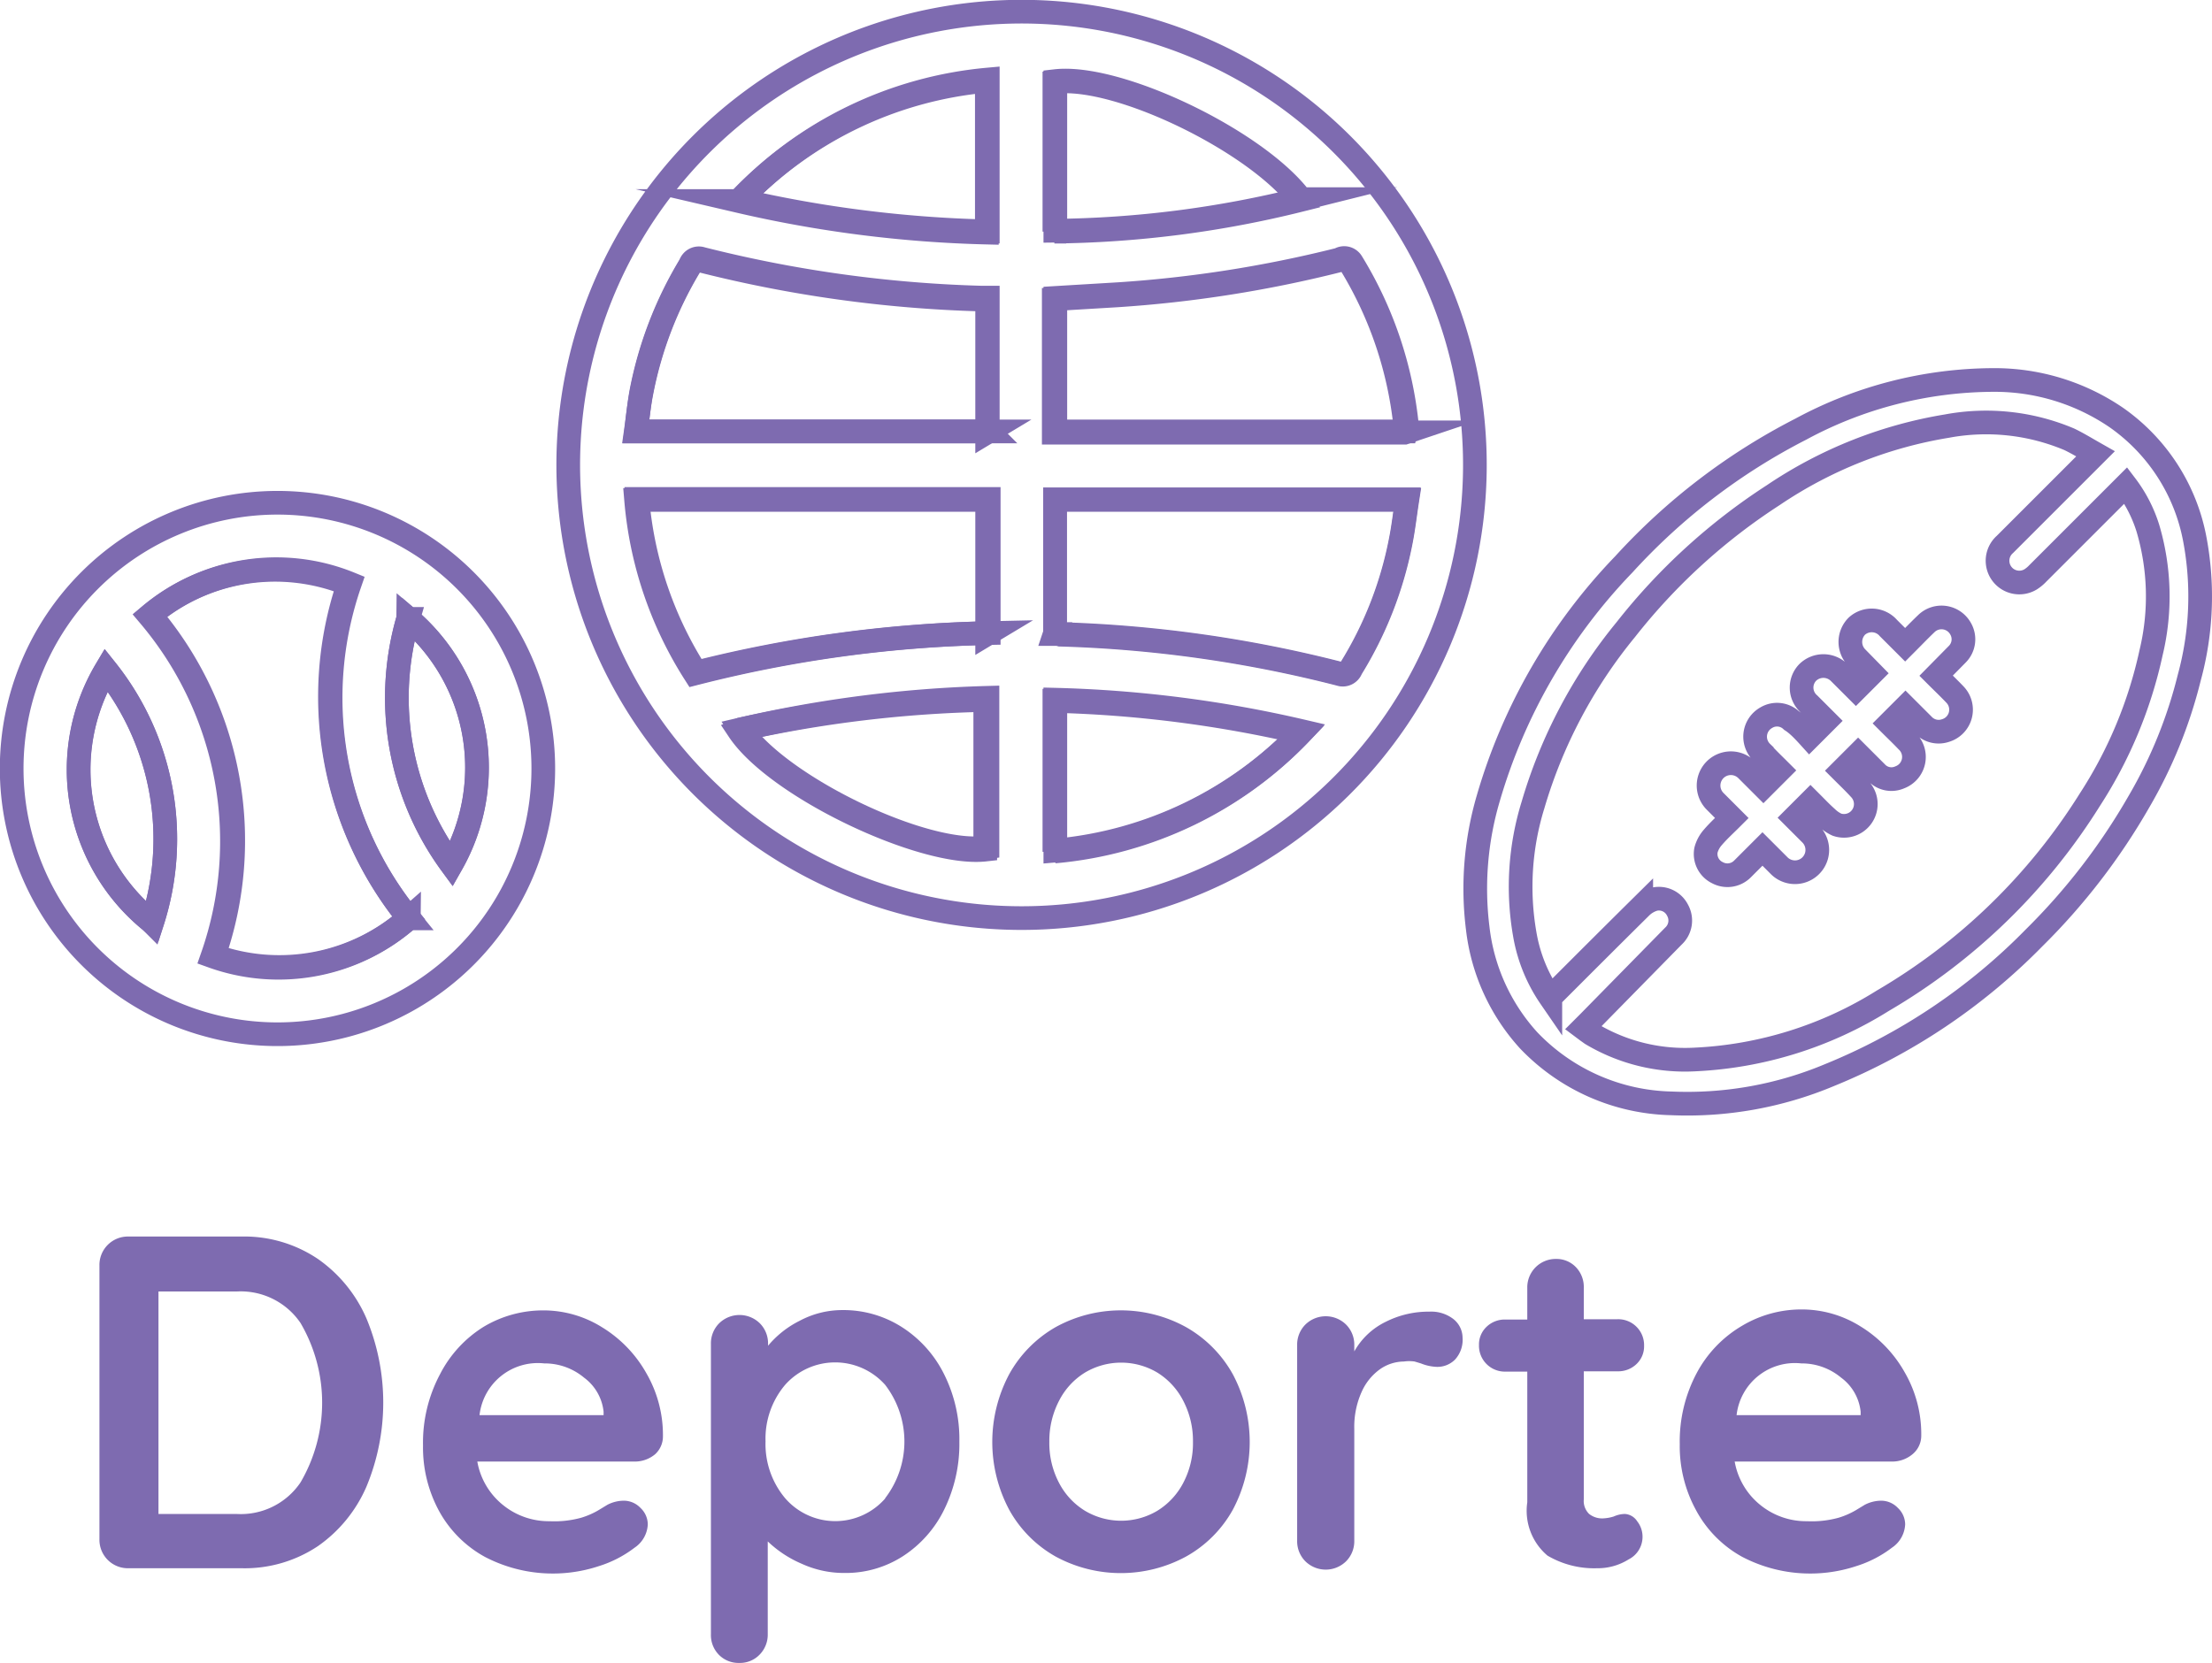 <svg id="Layer_1" data-name="Layer 1" xmlns="http://www.w3.org/2000/svg" viewBox="0 0 70.07 52.69"><defs><style>.cls-1{fill:#7e6bb0;}.cls-2{fill:none;stroke:#7e6bb0;stroke-miterlimit:10;stroke-width:0.75px;}</style></defs><title>Deporte</title><path class="cls-1" d="M665.75,189.05a4.45,4.45,0,0,1,1.54,1.89,6.94,6.94,0,0,1,0,5.32,4.45,4.45,0,0,1-1.54,1.89,4.17,4.17,0,0,1-2.42.7h-3.58a0.9,0.9,0,0,1-.92-0.92v-8.67a0.9,0.9,0,0,1,.92-0.92h3.58A4.17,4.17,0,0,1,665.75,189.05Zm-0.55,7.08a5,5,0,0,0,0-5.05,2.29,2.29,0,0,0-2-1H660.7v7.05h2.47A2.28,2.28,0,0,0,665.2,196.13Z" transform="translate(-655.68 -149.16)"/><path class="cls-1" d="M676.43,195.24a1,1,0,0,1-.63.23h-5a2.27,2.27,0,0,0,.83,1.39,2.3,2.3,0,0,0,1.46.5,3.2,3.2,0,0,0,1-.11,2.51,2.51,0,0,0,.55-0.24l0.28-.17a1.14,1.14,0,0,1,.51-0.13,0.73,0.73,0,0,1,.54.23,0.72,0.72,0,0,1,.23.52,0.94,0.94,0,0,1-.42.74,3.63,3.63,0,0,1-1.12.58,4.65,4.65,0,0,1-3.62-.29,3.66,3.66,0,0,1-1.45-1.45,4.22,4.22,0,0,1-.51-2.08,4.61,4.61,0,0,1,.54-2.26A3.82,3.82,0,0,1,671,191.2a3.67,3.67,0,0,1,1.89-.52,3.5,3.5,0,0,1,1.87.54,4,4,0,0,1,1.4,1.46,3.91,3.91,0,0,1,.52,2A0.76,0.76,0,0,1,676.43,195.24ZM670.87,194h3.93v-0.11a1.54,1.54,0,0,0-.62-1.08,1.94,1.94,0,0,0-1.26-.45A1.86,1.86,0,0,0,670.87,194Z" transform="translate(-655.68 -149.16)"/><path class="cls-1" d="M684.25,191.21a3.74,3.74,0,0,1,1.33,1.48,4.6,4.6,0,0,1,.49,2.15,4.71,4.71,0,0,1-.48,2.15,3.69,3.69,0,0,1-1.31,1.48,3.34,3.34,0,0,1-1.84.53,3.22,3.22,0,0,1-1.36-.29A3.6,3.6,0,0,1,680,198v2.94a0.9,0.9,0,0,1-.26.65,0.86,0.86,0,0,1-.64.26,0.87,0.87,0,0,1-.64-0.25,0.89,0.89,0,0,1-.26-0.66v-9.2a0.9,0.9,0,0,1,.26-0.65,0.92,0.92,0,0,1,1.29,0,0.9,0.9,0,0,1,.26.65v0.06a3.11,3.11,0,0,1,1-.79,2.87,2.87,0,0,1,1.35-.34A3.44,3.44,0,0,1,684.25,191.21Zm-0.53,5.42a2.95,2.95,0,0,0,0-3.59,2.12,2.12,0,0,0-3.17,0,2.64,2.64,0,0,0-.62,1.79,2.67,2.67,0,0,0,.62,1.8A2.1,2.1,0,0,0,683.72,196.64Z" transform="translate(-655.68 -149.16)"/><path class="cls-1" d="M694.73,197a3.82,3.82,0,0,1-1.48,1.48,4.33,4.33,0,0,1-4.13,0,3.82,3.82,0,0,1-1.47-1.48,4.57,4.57,0,0,1,0-4.3,3.88,3.88,0,0,1,1.47-1.49,4.28,4.28,0,0,1,4.13,0,3.88,3.88,0,0,1,1.48,1.49A4.57,4.57,0,0,1,694.73,197Zm-1.57-3.46a2.26,2.26,0,0,0-.82-0.89,2.24,2.24,0,0,0-2.29,0,2.24,2.24,0,0,0-.82.89,2.75,2.75,0,0,0-.31,1.31,2.7,2.7,0,0,0,.31,1.3,2.25,2.25,0,0,0,.82.88,2.24,2.24,0,0,0,2.29,0,2.27,2.27,0,0,0,.82-0.88,2.7,2.7,0,0,0,.31-1.3A2.75,2.75,0,0,0,693.16,193.54Z" transform="translate(-655.68 -149.16)"/><path class="cls-1" d="M701.7,190.94a0.76,0.76,0,0,1,.31.6,0.93,0.93,0,0,1-.24.7,0.79,0.79,0,0,1-.57.23,1.49,1.49,0,0,1-.51-0.11l-0.2-.06a1.21,1.21,0,0,0-.34,0,1.34,1.34,0,0,0-.75.24,1.76,1.76,0,0,0-.59.73,2.69,2.69,0,0,0-.23,1.16v3.55a0.9,0.9,0,0,1-.26.65,0.92,0.92,0,0,1-1.29,0,0.9,0.9,0,0,1-.26-0.65v-6.2a0.9,0.9,0,0,1,.26-0.65,0.92,0.92,0,0,1,1.29,0,0.9,0.9,0,0,1,.26.65v0.2a2.28,2.28,0,0,1,1-.94,3,3,0,0,1,1.38-.32A1.15,1.15,0,0,1,701.7,190.94Z" transform="translate(-655.68 -149.16)"/><path class="cls-1" d="M707.54,197.36a0.79,0.79,0,0,1,.17.53,0.8,0.8,0,0,1-.44.68,1.84,1.84,0,0,1-1,.28,2.91,2.91,0,0,1-1.57-.4,1.86,1.86,0,0,1-.64-1.69v-4.14h-0.69a0.82,0.82,0,0,1-.84-0.84,0.77,0.77,0,0,1,.24-0.58,0.83,0.83,0,0,1,.6-0.23h0.69v-1a0.9,0.9,0,0,1,.91-0.92,0.85,0.85,0,0,1,.63.26,0.9,0.9,0,0,1,.25.65v1h1.07a0.82,0.82,0,0,1,.84.84,0.77,0.77,0,0,1-.24.58,0.83,0.83,0,0,1-.6.23h-1.07v4.06a0.57,0.57,0,0,0,.17.46,0.66,0.66,0,0,0,.45.14,1.3,1.3,0,0,0,.33-0.06,0.9,0.9,0,0,1,.35-0.08A0.5,0.5,0,0,1,707.54,197.36Z" transform="translate(-655.68 -149.16)"/><path class="cls-1" d="M716.26,195.24a1,1,0,0,1-.63.23h-5a2.27,2.27,0,0,0,.83,1.39,2.3,2.3,0,0,0,1.46.5,3.2,3.2,0,0,0,1-.11,2.51,2.51,0,0,0,.55-0.24l0.28-.17a1.14,1.14,0,0,1,.51-0.13,0.73,0.73,0,0,1,.54.23,0.72,0.72,0,0,1,.23.52,0.94,0.94,0,0,1-.42.74,3.63,3.63,0,0,1-1.12.58,4.65,4.65,0,0,1-3.62-.29A3.66,3.66,0,0,1,709.4,197a4.22,4.22,0,0,1-.51-2.08,4.61,4.61,0,0,1,.54-2.26,3.82,3.82,0,0,1,1.43-1.49,3.67,3.67,0,0,1,1.89-.52,3.5,3.5,0,0,1,1.87.54,4,4,0,0,1,1.4,1.46,3.91,3.91,0,0,1,.52,2A0.76,0.76,0,0,1,716.26,195.24ZM710.69,194h3.93v-0.11a1.54,1.54,0,0,0-.62-1.08,1.94,1.94,0,0,0-1.26-.45A1.86,1.86,0,0,0,710.69,194Z" transform="translate(-655.68 -149.16)"/><path class="cls-2" d="M688,178.25A14.36,14.36,0,1,1,702.4,164,14.36,14.36,0,0,1,688,178.25Zm1.09-9,0.18,0a40.3,40.3,0,0,1,8.84,1.25,0.28,0.28,0,0,0,.36-0.17,12,12,0,0,0,1.57-4c0.09-.44.14-0.89,0.21-1.35H689.1v4.24Zm-2.14,0V165H675.83a12.1,12.1,0,0,0,1.86,5.5A41.11,41.11,0,0,1,687,169.22Zm0-6.39v-4.21l-0.21,0a40.57,40.57,0,0,1-8.85-1.23,0.28,0.28,0,0,0-.36.18A12.22,12.22,0,0,0,676,161.6c-0.08.4-.12,0.81-0.17,1.23H687Zm13.25,0a1,1,0,0,0,0-.16,12.26,12.26,0,0,0-1.75-5.19,0.28,0.28,0,0,0-.39-0.09,39.05,39.05,0,0,1-7,1.1l-2,.12v4.23h11.11Zm-21.12-7.33a38.79,38.79,0,0,0,7.86,1v-4.81A12.34,12.34,0,0,0,679.11,155.5Zm0,16.77c1.2,1.8,5.85,4,7.81,3.78v-4.74A39.43,39.43,0,0,0,679.15,172.27Zm10-15.8a33.57,33.57,0,0,0,7.78-1c-1.37-1.84-5.78-4-7.78-3.74v4.74Zm0,19.64a12.28,12.28,0,0,0,7.82-3.77,38.74,38.74,0,0,0-7.82-1v4.78Z" transform="translate(-655.68 -149.16)"/><path class="cls-2" d="M689.1,169.21V165h11.16c-0.07.45-.12,0.9-0.21,1.35a12,12,0,0,1-1.57,4,0.28,0.28,0,0,1-.36.17,40.3,40.3,0,0,0-8.84-1.25Z" transform="translate(-655.68 -149.16)"/><path class="cls-2" d="M687,169.22a41.11,41.11,0,0,0-9.27,1.25,12.1,12.1,0,0,1-1.86-5.5H687v4.25Z" transform="translate(-655.68 -149.16)"/><path class="cls-2" d="M687,162.83H675.82c0.06-.42.1-0.83,0.17-1.23a12.22,12.22,0,0,1,1.56-4.06,0.28,0.28,0,0,1,.36-0.18,40.57,40.57,0,0,0,8.85,1.23l0.21,0v4.21Z" transform="translate(-655.68 -149.16)"/><path class="cls-2" d="M700.22,162.83H689.11v-4.23l2-.12a39.05,39.05,0,0,0,7-1.1,0.28,0.28,0,0,1,.39.09,12.26,12.26,0,0,1,1.75,5.19A1,1,0,0,1,700.22,162.83Z" transform="translate(-655.68 -149.16)"/><path class="cls-2" d="M679.11,155.5a12.34,12.34,0,0,1,7.86-3.82v4.81A38.79,38.79,0,0,1,679.11,155.5Z" transform="translate(-655.68 -149.16)"/><path class="cls-2" d="M679.15,172.27a39.43,39.43,0,0,1,7.81-1v4.74C685,176.32,680.36,174.08,679.15,172.27Z" transform="translate(-655.68 -149.16)"/><path class="cls-2" d="M689.11,156.47v-4.74c2-.23,6.41,1.9,7.78,3.74A33.57,33.57,0,0,1,689.11,156.47Z" transform="translate(-655.68 -149.16)"/><path class="cls-2" d="M689.11,176.11v-4.78a38.74,38.74,0,0,1,7.82,1A12.28,12.28,0,0,1,689.11,176.11Z" transform="translate(-655.68 -149.16)"/><path class="cls-2" d="M664.44,181.93a8.42,8.42,0,1,1,8.45-8.42A8.42,8.42,0,0,1,664.44,181.93Zm4.19-3.67a11.1,11.1,0,0,1-1.87-10.61,6.18,6.18,0,0,0-6.31,1,11.06,11.06,0,0,1,2,10.79A6.2,6.2,0,0,0,668.63,178.25Zm-8.13.13a8.59,8.59,0,0,0-1.46-8A6.18,6.18,0,0,0,660.5,178.38Zm8.11-9.62a8.92,8.92,0,0,0,1.37,7.78A6.2,6.2,0,0,0,668.61,168.76Z" transform="translate(-655.68 -149.16)"/><path class="cls-2" d="M668.63,178.25a6.2,6.2,0,0,1-6.22,1.21,11.06,11.06,0,0,0-2-10.79,6.18,6.18,0,0,1,6.31-1A11.1,11.1,0,0,0,668.63,178.25Z" transform="translate(-655.68 -149.16)"/><path class="cls-2" d="M660.5,178.38a6.18,6.18,0,0,1-1.46-8A8.59,8.59,0,0,1,660.5,178.38Z" transform="translate(-655.68 -149.16)"/><path class="cls-2" d="M668.61,168.76a6.2,6.2,0,0,1,1.37,7.78A8.92,8.92,0,0,1,668.61,168.76Z" transform="translate(-655.68 -149.16)"/><path class="cls-2" d="M720.11,178.88a19.19,19.19,0,0,1-6.49,4.35,11.65,11.65,0,0,1-5,.89,6.44,6.44,0,0,1-4.52-2,6.35,6.35,0,0,1-1.61-3.55,10.14,10.14,0,0,1,.33-4.1,17.85,17.85,0,0,1,4.3-7.43,19.76,19.76,0,0,1,5.6-4.28,12.92,12.92,0,0,1,6.08-1.56,6.84,6.84,0,0,1,3.92,1.19,6.07,6.07,0,0,1,2.49,3.88,9.77,9.77,0,0,1-.18,4.36,14.84,14.84,0,0,1-1.6,3.94A20.15,20.15,0,0,1,720.11,178.88Zm-15.32,1.88,0.18-.18c0.9-.9,1.8-1.8,2.7-2.69a1,1,0,0,1,.42-0.24,0.66,0.66,0,0,1,.73.35,0.67,0.67,0,0,1-.13.82L706,181.56l-0.17.17,0.12,0.09,0.14,0.1a5.78,5.78,0,0,0,3.28.81,12.29,12.29,0,0,0,5.95-1.86,19.11,19.11,0,0,0,6.56-6.37,14,14,0,0,0,1.94-4.66,7.61,7.61,0,0,0-.1-3.94,4.41,4.41,0,0,0-.7-1.36l-0.18.18-2.61,2.61a1.17,1.17,0,0,1-.23.19,0.69,0.69,0,0,1-.81-1.11l2.14-2.14,0.73-.73c-0.3-.17-0.56-0.33-0.83-0.46a6.77,6.77,0,0,0-3.87-.42,13.82,13.82,0,0,0-5.51,2.19,19.2,19.2,0,0,0-4.67,4.26,15.74,15.74,0,0,0-2.94,5.56,8.75,8.75,0,0,0-.26,4.09A5,5,0,0,0,704.79,180.76Z" transform="translate(-655.68 -149.16)"/><path class="cls-2" d="M713,172.52l0.52-.52-0.53-.53a0.69,0.69,0,0,1-.05-1,0.71,0.71,0,0,1,1,0l0.53,0.53,0.51-.51L714.5,170a0.71,0.71,0,0,1,0-1,0.7,0.7,0,0,1,1,.06l0.53,0.53c0.23-.23.44-0.45,0.67-0.67a0.69,0.69,0,0,1,1.08.15,0.67,0.67,0,0,1-.1.82l-0.67.68c0.2,0.2.41,0.4,0.6,0.6a0.69,0.69,0,0,1-.31,1.14,0.67,0.67,0,0,1-.7-0.18l-0.56-.56-0.51.51c0.19,0.19.38,0.37,0.56,0.56a0.69,0.69,0,0,1-.23,1.15,0.65,0.65,0,0,1-.74-0.15l-0.58-.58-0.52.52c0.2,0.2.4,0.39,0.59,0.6a0.69,0.69,0,0,1-.74,1.11,1.14,1.14,0,0,1-.32-0.22c-0.18-.16-0.34-0.33-0.52-0.51l-0.51.51,0.52,0.52a0.7,0.7,0,1,1-1,1l-0.53-.53-0.63.63a0.67,0.67,0,0,1-.8.12,0.66,0.66,0,0,1-.36-0.71,1,1,0,0,1,.22-0.41c0.18-.21.38-0.39,0.6-0.61l-0.53-.53a0.7,0.7,0,1,1,1-1l0.53,0.53,0.51-.51c-0.19-.19-0.38-0.37-0.56-0.57a0.69,0.69,0,0,1,.14-1.1,0.66,0.66,0,0,1,.8.09C712.62,172.11,712.81,172.31,713,172.52Z" transform="translate(-655.68 -149.16)"/></svg>